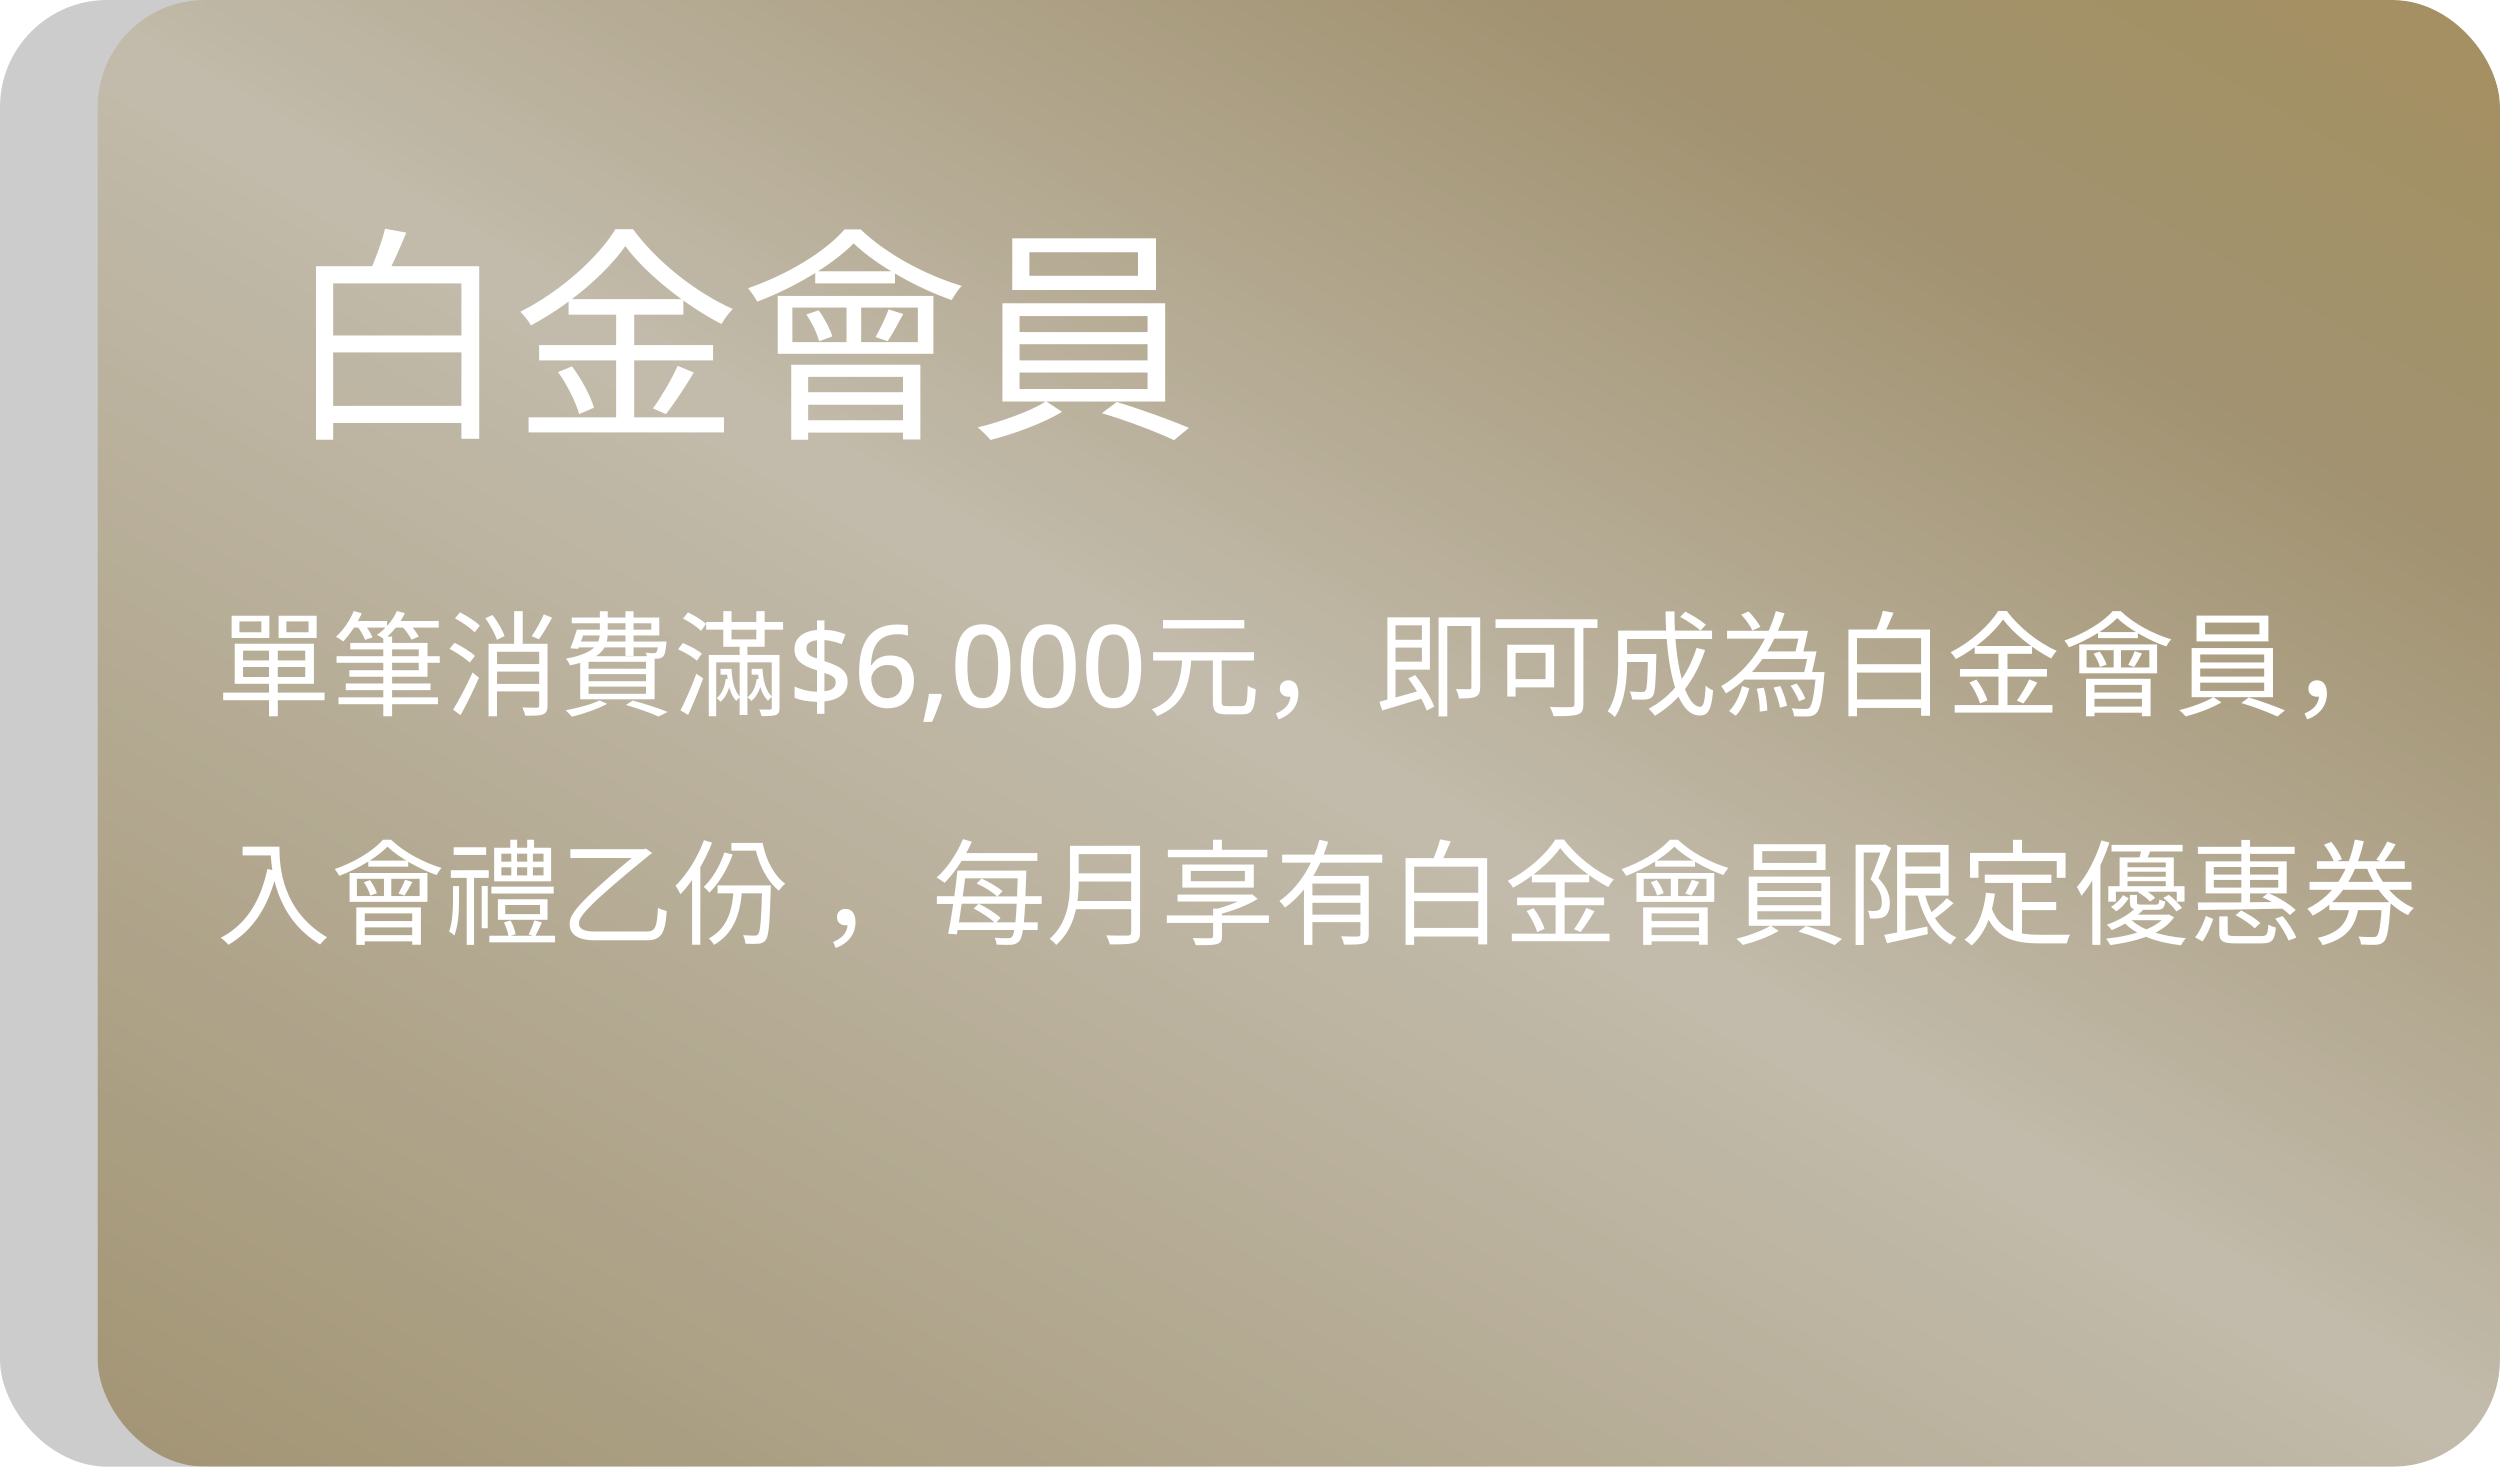 <svg width="350" height="206" viewBox="0 0 350 206" fill="none" xmlns="http://www.w3.org/2000/svg">
<g filter="url(#filter0_b_4052_9348)">
<g clip-path="url(#clip0_4052_9348)">
<g filter="url(#filter1_d_4052_9348)">
<rect width="350" height="205.333" rx="15" fill="url(#paint0_linear_4052_9348)"/>
</g>
<path d="M-18.667 -21H369.833V225.167H-18.667V-21Z" fill="black" fill-opacity="0.2"/>
<path d="M45.491 56.824H65.779V59.224H45.491V56.824ZM45.331 46.968H65.811V49.336H45.331V46.968ZM44.243 37.272H67.091V61.432H64.595V39.672H46.643V61.56H44.243V37.272ZM53.907 32.024L56.883 32.568C55.987 34.744 54.931 37.144 54.035 38.744L51.699 38.2C52.499 36.472 53.459 33.88 53.907 32.024ZM87.539 34.456C84.883 38.264 79.731 42.68 74.323 45.56C74.035 44.984 73.363 44.152 72.851 43.64C78.387 40.856 83.699 36.12 86.163 32.088H88.627C92.019 36.728 97.555 41.016 102.579 43.256C102.003 43.832 101.427 44.664 101.011 45.368C96.051 42.808 90.483 38.424 87.539 34.456ZM79.603 41.88H95.667V44.056H79.603V41.88ZM75.475 48.312H99.827V50.456H75.475V48.312ZM74.003 58.424H101.363V60.536H74.003V58.424ZM86.259 42.712H88.787V59.544H86.259V42.712ZM78.131 52.088L80.083 51.288C81.395 53.048 82.707 55.48 83.155 57.08L81.075 57.976C80.659 56.376 79.411 53.88 78.131 52.088ZM94.867 51.224L97.139 52.152C95.923 54.168 94.419 56.472 93.235 57.976L91.411 57.176C92.563 55.608 94.067 53.048 94.867 51.224ZM110.931 43.064V47.896H128.499V43.064H110.931ZM108.883 41.432H130.675V49.528H108.883V41.432ZM114.131 37.976H125.299V39.672H114.131V37.976ZM118.515 41.944H120.563V48.632H118.515V41.944ZM119.507 34.072C116.659 36.984 111.315 40.248 106.003 42.232C105.715 41.688 105.171 40.856 104.723 40.344C110.163 38.488 115.571 35.224 118.227 32.12H120.499C124.115 35.608 129.683 38.552 134.643 40.024C134.131 40.536 133.587 41.4 133.235 42.008C128.531 40.376 122.771 37.208 119.507 34.072ZM112.883 44.024L114.611 43.448C115.443 44.568 116.211 46.072 116.531 47.096L114.675 47.768C114.419 46.744 113.683 45.176 112.883 44.024ZM124.403 43.32L126.451 43.96C125.715 45.336 124.915 46.808 124.275 47.768L122.579 47.192C123.187 46.104 124.019 44.408 124.403 43.32ZM110.771 51.064H128.851V61.528H126.419V52.76H113.139V61.56H110.771V51.064ZM112.179 54.904H127.475V56.664H112.179V54.904ZM112.179 58.84H127.475V60.568H112.179V58.84ZM144.115 35.32V38.616H159.315V35.32H144.115ZM141.715 33.368H161.843V40.6H141.715V33.368ZM142.739 48.184V50.456H160.659V48.184H142.739ZM142.739 52.152V54.456H160.659V52.152H142.739ZM142.739 44.248V46.488H160.659V44.248H142.739ZM140.339 42.456H163.123V56.216H140.339V42.456ZM146.451 56.184L148.691 57.656C146.131 59.224 141.971 60.76 138.675 61.592C138.259 61.08 137.459 60.312 136.883 59.832C140.243 59.032 144.435 57.496 146.451 56.184ZM154.259 57.848L156.339 56.28C159.667 57.272 163.955 58.84 166.451 59.896L164.371 61.624C162.003 60.504 157.651 58.84 154.259 57.848Z" fill="white"/>
<path d="M37.661 90.68H38.893V100.28H37.661V90.68ZM34.029 93.384V94.776H42.733V93.384H34.029ZM34.029 91.096V92.456H42.733V91.096H34.029ZM32.861 90.12H43.949V95.736H32.861V90.12ZM31.245 96.968H45.437V98.024H31.245V96.968ZM33.517 87V88.52H36.589V87H33.517ZM32.429 86.2H37.709V89.32H32.429V86.2ZM40.093 87V88.52H43.197V87H40.093ZM39.005 86.2H44.333V89.32H39.005V86.2ZM47.117 91.864H61.565V92.792H47.117V91.864ZM48.413 95.688H60.269V96.616H48.413V95.688ZM47.389 97.624H61.309V98.584H47.389V97.624ZM49.037 90.008H59.853V94.744H48.909V93.832H58.621V90.92H49.037V90.008ZM53.661 89.128H54.893V100.28H53.661V89.128ZM49.133 86.936H54.189V87.864H49.133V86.936ZM55.133 86.936H61.421V87.864H55.133V86.936ZM49.533 85.544L50.637 85.864C49.997 87.336 48.973 88.84 48.045 89.8C47.805 89.608 47.325 89.304 47.037 89.144C48.045 88.248 48.973 86.888 49.533 85.544ZM55.565 85.544L56.685 85.832C56.029 87.288 54.893 88.632 53.773 89.496C53.549 89.304 53.053 89 52.765 88.888C53.933 88.088 54.989 86.872 55.565 85.544ZM50.061 87.72L51.069 87.432C51.485 87.976 51.949 88.744 52.157 89.24L51.117 89.576C50.925 89.08 50.493 88.296 50.061 87.72ZM56.269 87.688L57.245 87.288C57.773 87.832 58.365 88.6 58.621 89.112L57.613 89.56C57.357 89.032 56.797 88.232 56.269 87.688ZM69.165 92.968H76.013V94.024H69.165V92.968ZM69.133 95.752H76.013V96.792H69.133V95.752ZM76.125 86.008L77.293 86.472C76.717 87.528 76.029 88.696 75.453 89.496L74.445 89.064C75.005 88.248 75.741 86.952 76.125 86.008ZM67.949 86.552L68.957 86.104C69.645 87 70.365 88.232 70.637 89.048L69.565 89.576C69.309 88.744 68.621 87.496 67.949 86.552ZM68.397 90.136H76.077V91.256H69.581V100.28H68.397V90.136ZM75.485 90.136H76.653V98.776C76.653 99.448 76.509 99.8 76.029 100.008C75.549 100.2 74.749 100.2 73.533 100.2C73.469 99.88 73.293 99.384 73.133 99.048C74.061 99.08 74.909 99.08 75.149 99.08C75.405 99.064 75.485 98.984 75.485 98.776V90.136ZM71.981 85.56H73.181V90.84H71.981V85.56ZM63.693 86.568L64.397 85.736C65.389 86.232 66.589 87 67.181 87.592L66.445 88.52C65.885 87.928 64.685 87.096 63.693 86.568ZM62.941 90.84L63.629 89.992C64.621 90.472 65.869 91.24 66.493 91.816L65.773 92.76C65.165 92.184 63.949 91.368 62.941 90.84ZM63.437 99.352C64.221 98.104 65.325 95.992 66.157 94.152L67.053 94.872C66.317 96.584 65.325 98.6 64.477 100.12L63.437 99.352ZM81.133 88.152H91.181V87.256H80.045V86.456H92.301V88.968H81.133V88.152ZM80.765 88.152H81.901C81.597 89.08 81.229 90.136 80.941 90.84L79.837 90.76C80.157 90.04 80.509 89.016 80.765 88.152ZM80.701 89.816H92.557V90.632H80.445L80.701 89.816ZM92.173 89.816H93.309C93.309 89.816 93.293 90.072 93.277 90.216C93.181 91.192 93.069 91.672 92.813 91.928C92.621 92.12 92.349 92.2 92.029 92.216C91.757 92.232 91.197 92.232 90.621 92.184C90.605 91.96 90.509 91.608 90.397 91.384C90.893 91.432 91.325 91.448 91.501 91.448C91.693 91.448 91.789 91.432 91.869 91.352C91.997 91.224 92.077 90.856 92.173 89.976V89.816ZM83.981 85.576H85.085V88.456C85.085 90.568 84.429 92.248 79.789 93.144C79.693 92.872 79.437 92.424 79.229 92.216C83.453 91.416 83.981 90.072 83.981 88.424V85.576ZM87.565 85.576H88.701V91.832H87.565V85.576ZM82.397 94.376V95.368H90.445V94.376H82.397ZM82.397 96.12V97.128H90.445V96.12H82.397ZM82.397 92.648V93.624H90.445V92.648H82.397ZM81.229 91.864H91.645V97.896H81.229V91.864ZM87.629 98.696L88.573 98.072C90.365 98.552 92.317 99.192 93.485 99.672L92.189 100.312C91.165 99.832 89.405 99.224 87.629 98.696ZM83.933 98.056L85.005 98.536C83.709 99.256 81.661 99.944 80.061 100.344C79.869 100.104 79.453 99.656 79.181 99.448C80.845 99.128 82.781 98.632 83.933 98.056ZM98.861 87.08H109.629V88.152H98.861V87.08ZM100.877 93.64H102.141V94.456H100.877V93.64ZM103.549 90.296H104.637V100.104H103.549V90.296ZM108.045 91.688H109.133V99.096C109.133 99.656 109.021 99.928 108.637 100.088C108.253 100.248 107.597 100.248 106.605 100.248C106.557 99.976 106.429 99.608 106.301 99.336C106.989 99.352 107.629 99.352 107.805 99.336C107.997 99.336 108.045 99.288 108.045 99.096V91.688ZM99.229 91.688H108.589V92.728H100.269V100.264H99.229V91.688ZM95.629 86.6L96.317 85.736C97.213 86.152 98.317 86.84 98.861 87.352L98.141 88.328C97.629 87.784 96.525 87.048 95.629 86.6ZM94.925 90.904L95.597 90.024C96.541 90.392 97.693 91.016 98.253 91.512L97.565 92.488C97.005 91.992 95.869 91.32 94.925 90.904ZM95.261 99.448C95.917 98.216 96.829 96.12 97.485 94.328L98.445 94.968C97.837 96.632 97.037 98.6 96.333 100.088L95.261 99.448ZM101.261 85.56H102.413V89.512H105.885V85.56H107.053V90.552H101.261V85.56ZM101.581 93.64H102.413C102.493 95.464 102.909 96.904 103.645 97.592C103.485 97.688 103.197 97.944 103.085 98.136C102.301 97.352 101.869 95.896 101.773 94.056H101.581V93.64ZM101.597 95.064H102.317C102.173 96.296 101.741 97.512 100.861 98.264C100.749 98.088 100.509 97.848 100.333 97.736C101.101 97.128 101.485 96.056 101.597 95.064ZM105.229 93.64H106.445V94.456H105.229V93.64ZM105.901 93.64H106.749C106.829 95.464 107.309 96.888 108.109 97.528C107.933 97.656 107.661 97.912 107.517 98.104C106.701 97.32 106.205 95.896 106.109 94.056H105.901V93.64ZM105.933 95.064H106.685C106.525 96.264 106.093 97.416 105.181 98.136C105.069 97.976 104.829 97.72 104.637 97.624C105.437 97.048 105.821 96.008 105.933 95.064ZM114.381 98.264C113.763 98.243 113.176 98.184 112.621 98.088C112.077 97.992 111.619 97.859 111.245 97.688V96.12C111.629 96.301 112.109 96.467 112.685 96.616C113.272 96.755 113.837 96.829 114.381 96.84V93.848C113.827 93.677 113.347 93.496 112.941 93.304C112.547 93.112 112.221 92.904 111.965 92.68C111.72 92.445 111.533 92.179 111.405 91.88C111.288 91.581 111.229 91.24 111.229 90.856C111.229 90.333 111.357 89.885 111.613 89.512C111.88 89.128 112.248 88.824 112.717 88.6C113.197 88.376 113.752 88.243 114.381 88.2V86.856H115.421V88.184C115.997 88.195 116.525 88.259 117.005 88.376C117.485 88.483 117.939 88.627 118.365 88.808L117.837 90.184C117.475 90.035 117.08 89.912 116.653 89.816C116.237 89.709 115.827 89.64 115.421 89.608V92.552C116.083 92.765 116.653 92.989 117.133 93.224C117.624 93.459 118.003 93.752 118.269 94.104C118.536 94.445 118.669 94.899 118.669 95.464C118.669 96.221 118.387 96.84 117.821 97.32C117.267 97.8 116.467 98.093 115.421 98.2V99.928H114.381V98.264ZM115.421 96.776C115.976 96.712 116.376 96.579 116.621 96.376C116.877 96.163 117.005 95.891 117.005 95.56C117.005 95.336 116.952 95.144 116.845 94.984C116.749 94.824 116.584 94.685 116.349 94.568C116.125 94.451 115.816 94.333 115.421 94.216V96.776ZM114.381 89.64C114.051 89.661 113.773 89.725 113.549 89.832C113.336 89.928 113.171 90.056 113.053 90.216C112.947 90.376 112.893 90.563 112.893 90.776C112.893 91.011 112.941 91.219 113.037 91.4C113.133 91.571 113.288 91.72 113.501 91.848C113.715 91.965 114.008 92.077 114.381 92.184V89.64ZM120.274 94.136C120.274 93.475 120.316 92.824 120.402 92.184C120.498 91.544 120.658 90.941 120.882 90.376C121.116 89.8 121.436 89.293 121.842 88.856C122.247 88.408 122.759 88.061 123.378 87.816C124.007 87.56 124.764 87.432 125.65 87.432C125.874 87.432 126.124 87.443 126.402 87.464C126.69 87.475 126.924 87.507 127.106 87.56V88.984C126.903 88.92 126.679 88.872 126.434 88.84C126.199 88.808 125.964 88.792 125.73 88.792C124.994 88.792 124.386 88.904 123.906 89.128C123.426 89.352 123.047 89.661 122.77 90.056C122.492 90.451 122.29 90.909 122.162 91.432C122.034 91.944 121.954 92.504 121.922 93.112H122.018C122.178 92.856 122.375 92.627 122.61 92.424C122.844 92.221 123.132 92.061 123.474 91.944C123.815 91.827 124.21 91.768 124.658 91.768C125.319 91.768 125.895 91.907 126.386 92.184C126.887 92.461 127.271 92.861 127.538 93.384C127.815 93.907 127.954 94.541 127.954 95.288C127.954 96.088 127.799 96.781 127.49 97.368C127.191 97.944 126.764 98.387 126.21 98.696C125.666 99.005 125.01 99.16 124.242 99.16C123.687 99.16 123.17 99.059 122.69 98.856C122.21 98.653 121.788 98.344 121.426 97.928C121.063 97.512 120.78 96.989 120.578 96.36C120.375 95.72 120.274 94.979 120.274 94.136ZM124.226 97.752C124.834 97.752 125.33 97.555 125.714 97.16C126.098 96.755 126.29 96.131 126.29 95.288C126.29 94.616 126.119 94.083 125.778 93.688C125.447 93.293 124.946 93.096 124.274 93.096C123.815 93.096 123.415 93.192 123.074 93.384C122.732 93.576 122.466 93.821 122.274 94.12C122.082 94.419 121.986 94.723 121.986 95.032C121.986 95.363 122.034 95.688 122.13 96.008C122.226 96.328 122.364 96.621 122.546 96.888C122.738 97.155 122.972 97.368 123.25 97.528C123.527 97.677 123.852 97.752 124.226 97.752ZM131.862 97.32C131.766 97.693 131.643 98.099 131.494 98.536C131.345 98.973 131.185 99.405 131.014 99.832C130.843 100.269 130.667 100.68 130.486 101.064H129.254C129.361 100.648 129.462 100.205 129.558 99.736C129.665 99.277 129.761 98.824 129.846 98.376C129.931 97.928 130.001 97.517 130.054 97.144H131.75L131.862 97.32ZM141.453 93.272C141.453 94.2 141.378 95.027 141.229 95.752C141.09 96.477 140.866 97.096 140.557 97.608C140.258 98.109 139.858 98.493 139.357 98.76C138.866 99.027 138.274 99.16 137.581 99.16C136.706 99.16 135.986 98.925 135.421 98.456C134.856 97.987 134.434 97.315 134.157 96.44C133.88 95.555 133.741 94.499 133.741 93.272C133.741 92.035 133.864 90.979 134.109 90.104C134.365 89.229 134.776 88.563 135.341 88.104C135.906 87.635 136.653 87.4 137.581 87.4C138.456 87.4 139.176 87.635 139.741 88.104C140.317 88.563 140.744 89.229 141.021 90.104C141.309 90.979 141.453 92.035 141.453 93.272ZM135.437 93.272C135.437 94.264 135.506 95.091 135.645 95.752C135.784 96.413 136.008 96.909 136.317 97.24C136.637 97.571 137.058 97.736 137.581 97.736C138.104 97.736 138.52 97.576 138.829 97.256C139.149 96.925 139.378 96.429 139.517 95.768C139.666 95.096 139.741 94.264 139.741 93.272C139.741 92.28 139.666 91.459 139.517 90.808C139.378 90.147 139.149 89.651 138.829 89.32C138.52 88.989 138.104 88.824 137.581 88.824C137.058 88.824 136.637 88.989 136.317 89.32C136.008 89.651 135.784 90.147 135.645 90.808C135.506 91.459 135.437 92.28 135.437 93.272ZM150.609 93.272C150.609 94.2 150.534 95.027 150.385 95.752C150.246 96.477 150.022 97.096 149.713 97.608C149.414 98.109 149.014 98.493 148.513 98.76C148.022 99.027 147.43 99.16 146.737 99.16C145.862 99.16 145.142 98.925 144.577 98.456C144.012 97.987 143.59 97.315 143.313 96.44C143.036 95.555 142.897 94.499 142.897 93.272C142.897 92.035 143.02 90.979 143.265 90.104C143.521 89.229 143.932 88.563 144.497 88.104C145.062 87.635 145.809 87.4 146.737 87.4C147.612 87.4 148.332 87.635 148.897 88.104C149.473 88.563 149.9 89.229 150.177 90.104C150.465 90.979 150.609 92.035 150.609 93.272ZM144.593 93.272C144.593 94.264 144.662 95.091 144.801 95.752C144.94 96.413 145.164 96.909 145.473 97.24C145.793 97.571 146.214 97.736 146.737 97.736C147.26 97.736 147.676 97.576 147.985 97.256C148.305 96.925 148.534 96.429 148.673 95.768C148.822 95.096 148.897 94.264 148.897 93.272C148.897 92.28 148.822 91.459 148.673 90.808C148.534 90.147 148.305 89.651 147.985 89.32C147.676 88.989 147.26 88.824 146.737 88.824C146.214 88.824 145.793 88.989 145.473 89.32C145.164 89.651 144.94 90.147 144.801 90.808C144.662 91.459 144.593 92.28 144.593 93.272ZM159.765 93.272C159.765 94.2 159.691 95.027 159.541 95.752C159.403 96.477 159.179 97.096 158.869 97.608C158.571 98.109 158.171 98.493 157.669 98.76C157.179 99.027 156.587 99.16 155.893 99.16C155.019 99.16 154.299 98.925 153.733 98.456C153.168 97.987 152.747 97.315 152.469 96.44C152.192 95.555 152.053 94.499 152.053 93.272C152.053 92.035 152.176 90.979 152.421 90.104C152.677 89.229 153.088 88.563 153.653 88.104C154.219 87.635 154.965 87.4 155.893 87.4C156.768 87.4 157.488 87.635 158.053 88.104C158.629 88.563 159.056 89.229 159.333 90.104C159.621 90.979 159.765 92.035 159.765 93.272ZM153.749 93.272C153.749 94.264 153.819 95.091 153.957 95.752C154.096 96.413 154.32 96.909 154.629 97.24C154.949 97.571 155.371 97.736 155.893 97.736C156.416 97.736 156.832 97.576 157.141 97.256C157.461 96.925 157.691 96.429 157.829 95.768C157.979 95.096 158.053 94.264 158.053 93.272C158.053 92.28 157.979 91.459 157.829 90.808C157.691 90.147 157.461 89.651 157.141 89.32C156.832 88.989 156.416 88.824 155.893 88.824C155.371 88.824 154.949 88.989 154.629 89.32C154.32 89.651 154.096 90.147 153.957 90.808C153.819 91.459 153.749 92.28 153.749 93.272ZM169.802 92.024H171.034V98.2C171.034 98.76 171.162 98.856 171.786 98.856C172.074 98.856 173.466 98.856 173.866 98.856C174.522 98.856 174.618 98.44 174.682 95.976C174.954 96.2 175.482 96.408 175.802 96.504C175.674 99.256 175.354 100.008 173.946 100.008C173.626 100.008 171.946 100.008 171.642 100.008C170.186 100.008 169.802 99.592 169.802 98.2V92.024ZM161.434 91.304H175.562V92.472H161.434V91.304ZM162.826 86.808H174.202V87.976H162.826V86.808ZM165.53 92.2H166.794C166.522 95.784 165.818 98.728 161.994 100.248C161.866 99.96 161.514 99.528 161.242 99.304C164.778 97.976 165.29 95.32 165.53 92.2ZM179.002 100.712L178.634 99.88C179.946 99.336 180.666 98.52 180.666 97.32L180.362 95.96L181.226 97.176C181.002 97.464 180.682 97.544 180.378 97.544C179.722 97.544 179.178 97.16 179.178 96.392C179.178 95.64 179.754 95.24 180.394 95.24C181.29 95.24 181.77 95.976 181.77 97.096C181.77 98.824 180.682 100.136 179.002 100.712ZM194.81 89.576H199.514V90.664H194.81V89.576ZM194.234 86.424H195.37V98.376L194.234 98.616V86.424ZM193.114 98.248C194.586 97.88 196.922 97.224 199.178 96.584L199.322 97.72C197.29 98.344 195.098 99 193.514 99.464L193.114 98.248ZM197.162 94.984L198.122 94.504C199.21 95.88 200.346 97.72 200.794 98.92L199.738 99.48C199.322 98.264 198.202 96.376 197.162 94.984ZM194.778 86.424H200.186V93.752H194.778V92.632H199.066V87.544H194.778V86.424ZM205.994 86.44H207.226V96.2C207.226 96.888 207.098 97.304 206.602 97.528C206.138 97.768 205.37 97.784 204.25 97.784C204.218 97.416 204.026 96.824 203.818 96.472C204.682 96.504 205.45 96.488 205.706 96.488C205.93 96.488 205.994 96.408 205.994 96.184V86.44ZM201.402 86.44H206.666V87.64H202.618V100.296H201.402V86.44ZM220.426 87.064H221.674V98.568C221.674 99.432 221.466 99.848 220.842 100.04C220.202 100.248 219.082 100.264 217.498 100.264C217.418 99.912 217.178 99.32 216.986 98.968C218.282 99.032 219.578 99.016 219.962 99C220.314 98.984 220.426 98.872 220.426 98.536V87.064ZM211.018 90.264H212.186V97.512H211.018V90.264ZM211.514 90.264H217.578V96.232H211.514V95.08H216.378V91.4H211.514V90.264ZM209.37 86.696H223.642V87.912H209.37V86.696ZM227.21 91.56H231.194V92.68H227.21V91.56ZM230.714 91.56H231.882C231.882 91.56 231.882 91.912 231.882 92.072C231.802 95.688 231.706 97.032 231.37 97.48C231.114 97.768 230.858 97.88 230.41 97.928C229.994 97.976 229.274 97.96 228.49 97.928C228.458 97.576 228.33 97.112 228.154 96.808C228.874 96.872 229.578 96.872 229.85 96.872C230.074 96.872 230.234 96.856 230.346 96.712C230.586 96.424 230.666 95.224 230.714 91.768V91.56ZM235.226 86.376L235.946 85.624C236.938 86.136 238.202 86.904 238.826 87.464L238.074 88.28C237.466 87.72 236.234 86.904 235.226 86.376ZM237.514 90.712L238.714 91C237.354 95.176 234.97 98.264 231.69 100.2C231.514 99.96 231.066 99.464 230.81 99.224C234.058 97.496 236.314 94.568 237.514 90.712ZM227.306 88.28H239.69V89.464H227.306V88.28ZM226.538 88.28H227.786V92.792C227.786 95.064 227.53 98.296 226.074 100.392C225.866 100.152 225.354 99.736 225.066 99.592C226.394 97.624 226.538 94.872 226.538 92.776V88.28ZM233.178 85.592H234.426C234.394 92.952 235.962 98.952 238.042 98.952C238.49 98.952 238.698 98.12 238.794 95.992C239.066 96.264 239.514 96.536 239.834 96.648C239.61 99.384 239.162 100.168 237.946 100.168C234.682 100.168 233.242 93.256 233.178 85.592ZM243.85 94.088H254.746V95.144H243.85V94.088ZM241.786 88.312H252.25V89.416H241.786V88.312ZM246.298 91.192H253.626V92.264H246.298V91.192ZM254.234 94.088H255.434C255.434 94.088 255.418 94.44 255.386 94.616C255.098 97.992 254.794 99.32 254.282 99.848C253.978 100.152 253.674 100.264 253.194 100.296C252.794 100.328 251.994 100.312 251.162 100.28C251.146 99.944 251.018 99.48 250.826 99.16C251.626 99.256 252.394 99.256 252.698 99.256C253.002 99.256 253.162 99.224 253.306 99.096C253.674 98.728 253.978 97.464 254.234 94.28V94.088ZM250.682 96.008L251.53 95.688C252.042 96.344 252.538 97.24 252.746 97.816L251.866 98.184C251.658 97.608 251.162 96.68 250.682 96.008ZM243.77 86.04L244.81 85.608C245.434 86.248 246.138 87.16 246.458 87.768L245.338 88.28C245.066 87.656 244.394 86.712 243.77 86.04ZM245.946 96.408L246.922 96.28C247.242 97.288 247.418 98.616 247.418 99.48L246.362 99.624C246.394 98.76 246.218 97.448 245.946 96.408ZM248.298 96.264L249.242 96.04C249.658 96.92 250.058 98.056 250.186 98.808L249.194 99.08C249.082 98.312 248.698 97.144 248.298 96.264ZM243.898 96.04L244.906 96.376C244.538 97.704 243.978 99.224 243.002 100.2L242.074 99.544C242.97 98.696 243.578 97.272 243.898 96.04ZM248.618 85.56L249.834 85.864C248.378 90.344 245.866 94.568 241.626 97.08C241.482 96.792 241.178 96.312 240.97 96.056C244.938 93.8 247.402 89.704 248.618 85.56ZM251.978 88.312H253.114C252.89 89.416 252.602 90.744 252.362 91.608L251.306 91.464C251.53 90.616 251.802 89.336 251.978 88.312ZM253.178 91.192H254.314C254.09 92.296 253.818 93.64 253.594 94.504L252.506 94.376C252.746 93.512 253.018 92.216 253.178 91.192ZM259.402 97.912H269.546V99.112H259.402V97.912ZM259.322 92.984H269.562V94.168H259.322V92.984ZM258.778 88.136H270.202V100.216H268.954V89.336H259.978V100.28H258.778V88.136ZM263.61 85.512L265.098 85.784C264.65 86.872 264.122 88.072 263.674 88.872L262.506 88.6C262.906 87.736 263.386 86.44 263.61 85.512ZM280.426 86.728C279.098 88.632 276.522 90.84 273.818 92.28C273.674 91.992 273.338 91.576 273.082 91.32C275.85 89.928 278.506 87.56 279.738 85.544H280.97C282.666 87.864 285.434 90.008 287.946 91.128C287.658 91.416 287.37 91.832 287.162 92.184C284.682 90.904 281.898 88.712 280.426 86.728ZM276.458 90.44H284.49V91.528H276.458V90.44ZM274.394 93.656H286.57V94.728H274.394V93.656ZM273.658 98.712H287.338V99.768H273.658V98.712ZM279.786 90.856H281.05V99.272H279.786V90.856ZM275.722 95.544L276.698 95.144C277.354 96.024 278.01 97.24 278.234 98.04L277.194 98.488C276.986 97.688 276.362 96.44 275.722 95.544ZM284.09 95.112L285.226 95.576C284.618 96.584 283.866 97.736 283.274 98.488L282.362 98.088C282.938 97.304 283.69 96.024 284.09 95.112ZM292.122 91.032V93.448H300.906V91.032H292.122ZM291.098 90.216H301.994V94.264H291.098V90.216ZM293.722 88.488H299.306V89.336H293.722V88.488ZM295.914 90.472H296.938V93.816H295.914V90.472ZM296.41 86.536C294.986 87.992 292.314 89.624 289.658 90.616C289.514 90.344 289.242 89.928 289.018 89.672C291.738 88.744 294.442 87.112 295.77 85.56H296.906C298.714 87.304 301.498 88.776 303.978 89.512C303.722 89.768 303.45 90.2 303.274 90.504C300.922 89.688 298.042 88.104 296.41 86.536ZM293.098 91.512L293.962 91.224C294.378 91.784 294.762 92.536 294.922 93.048L293.994 93.384C293.866 92.872 293.498 92.088 293.098 91.512ZM298.858 91.16L299.882 91.48C299.514 92.168 299.114 92.904 298.794 93.384L297.946 93.096C298.25 92.552 298.666 91.704 298.858 91.16ZM292.042 95.032H301.082V100.264H299.866V95.88H293.226V100.28H292.042V95.032ZM292.746 96.952H300.394V97.832H292.746V96.952ZM292.746 98.92H300.394V99.784H292.746V98.92ZM308.714 87.16V88.808H316.314V87.16H308.714ZM307.514 86.184H317.578V89.8H307.514V86.184ZM308.026 93.592V94.728H316.986V93.592H308.026ZM308.026 95.576V96.728H316.986V95.576H308.026ZM308.026 91.624V92.744H316.986V91.624H308.026ZM306.826 90.728H318.218V97.608H306.826V90.728ZM309.882 97.592L311.002 98.328C309.722 99.112 307.642 99.88 305.994 100.296C305.786 100.04 305.386 99.656 305.098 99.416C306.778 99.016 308.874 98.248 309.882 97.592ZM313.786 98.424L314.826 97.64C316.49 98.136 318.634 98.92 319.882 99.448L318.842 100.312C317.658 99.752 315.482 98.92 313.786 98.424ZM323.002 100.712L322.634 99.88C323.946 99.336 324.666 98.52 324.666 97.32L324.362 95.96L325.226 97.176C325.002 97.464 324.682 97.544 324.378 97.544C323.722 97.544 323.178 97.16 323.178 96.392C323.178 95.64 323.754 95.24 324.394 95.24C325.29 95.24 325.77 95.976 325.77 97.096C325.77 98.824 324.682 100.136 323.002 100.712ZM33.965 118.536H38.493V119.752H33.965V118.536ZM37.885 118.536H39.117C39.117 121.4 39.469 127.48 45.789 131.224C45.517 131.432 45.037 131.944 44.813 132.232C38.413 128.36 37.885 121.544 37.885 118.536ZM37.437 121.672L38.797 121.928C37.645 126.808 35.533 130.184 31.997 132.264C31.773 132.008 31.229 131.512 30.909 131.288C34.461 129.432 36.461 126.2 37.437 121.672ZM49.965 123.032V125.448H58.749V123.032H49.965ZM48.941 122.216H59.837V126.264H48.941V122.216ZM51.565 120.488H57.149V121.336H51.565V120.488ZM53.757 122.472H54.781V125.816H53.757V122.472ZM54.253 118.536C52.829 119.992 50.157 121.624 47.501 122.616C47.357 122.344 47.085 121.928 46.861 121.672C49.581 120.744 52.285 119.112 53.613 117.56H54.749C56.557 119.304 59.341 120.776 61.821 121.512C61.565 121.768 61.293 122.2 61.117 122.504C58.765 121.688 55.885 120.104 54.253 118.536ZM50.941 123.512L51.805 123.224C52.221 123.784 52.605 124.536 52.765 125.048L51.837 125.384C51.709 124.872 51.341 124.088 50.941 123.512ZM56.701 123.16L57.725 123.48C57.357 124.168 56.957 124.904 56.637 125.384L55.789 125.096C56.093 124.552 56.509 123.704 56.701 123.16ZM49.885 127.032H58.925V132.264H57.709V127.88H51.069V132.28H49.885V127.032ZM50.589 128.952H58.237V129.832H50.589V128.952ZM50.589 130.92H58.237V131.784H50.589V130.92ZM70.541 129.128L71.485 128.872C71.837 129.48 72.109 130.28 72.189 130.792L71.197 131.096C71.117 130.552 70.845 129.72 70.541 129.128ZM74.813 128.84L75.869 129.144C75.549 129.848 75.197 130.584 74.925 131.096L74.013 130.824C74.285 130.28 74.637 129.416 74.813 128.84ZM70.733 126.696V127.976H75.597V126.696H70.733ZM69.709 125.896H76.653V128.776H69.709V125.896ZM70.189 121.416V122.552H76.093V121.416H70.189ZM70.189 119.512V120.632H76.093V119.512H70.189ZM69.181 118.68H77.149V123.384H69.181V118.68ZM68.797 124.136H77.517V125.096H68.797V124.136ZM68.509 131H77.709V131.928H68.509V131ZM71.437 117.56H72.397V119.256H71.437V117.56ZM73.805 117.56H74.765V119.256H73.805V117.56ZM71.581 119.096H72.381V123.144H71.581V119.096ZM73.805 119.096H74.605V123.144H73.805V119.096ZM63.117 121.832H68.429V122.904H63.117V121.832ZM63.517 118.616H68.061V119.688H63.517V118.616ZM67.437 124.04H68.285V129.96H67.437V124.04ZM65.341 122.296H66.365V132.28H65.341V122.296ZM63.421 124.056H64.269V125.976C64.269 127.624 64.173 129.48 63.613 130.984C63.453 130.792 63.101 130.536 62.877 130.424C63.341 129.096 63.421 127.4 63.421 125.944V124.056ZM79.853 118.888H90.093V120.12H79.853V118.888ZM89.933 118.888H90.157L90.445 118.808L91.293 119.416C91.229 119.48 91.165 119.544 91.053 119.592C81.597 127.272 81.053 128.456 81.053 129.304C81.053 130.072 81.869 130.408 83.085 130.408H90.557C91.709 130.408 91.997 129.832 92.109 127.096C92.445 127.288 92.973 127.464 93.341 127.544C93.133 130.888 92.461 131.64 90.445 131.64H83.245C80.893 131.64 79.757 130.808 79.757 129.4C79.757 128.136 80.221 126.84 89.933 118.888ZM100.461 123.96H107.197V125.064H100.461V123.96ZM102.397 118.008H106.333V119.096H102.397V118.008ZM105.437 118.008H106.765C107.229 120.424 108.397 122.616 109.933 123.72C109.661 123.928 109.245 124.408 109.037 124.696C107.437 123.4 106.237 121.128 105.725 118.632H105.437V118.008ZM106.701 123.96H107.917C107.917 123.96 107.917 124.344 107.901 124.52C107.757 129.352 107.629 131.032 107.213 131.576C106.941 131.944 106.653 132.072 106.189 132.12C105.789 132.152 105.085 132.152 104.365 132.12C104.333 131.752 104.205 131.24 104.029 130.92C104.717 130.984 105.373 130.984 105.629 130.984C105.885 130.984 106.013 130.952 106.141 130.792C106.445 130.424 106.589 128.792 106.701 124.2V123.96ZM102.717 124.456H103.901C103.677 127.64 102.909 130.584 99.965 132.28C99.821 132.024 99.485 131.592 99.229 131.384C101.981 129.912 102.541 127.208 102.717 124.456ZM101.405 119.336L102.573 119.64C101.901 121.48 100.733 123.608 99.309 124.968C99.149 124.728 98.765 124.36 98.525 124.168C99.821 122.952 100.909 120.968 101.405 119.336ZM98.557 117.624L99.693 117.976C98.637 120.696 96.989 123.4 95.261 125.192C95.133 124.92 94.797 124.28 94.573 124.008C96.157 122.456 97.661 120.056 98.557 117.624ZM96.893 121.752L98.013 120.616L98.045 120.632V132.264H96.893V121.752ZM117.002 132.712L116.634 131.88C117.946 131.336 118.666 130.52 118.666 129.32L118.362 127.96L119.226 129.176C119.002 129.464 118.682 129.544 118.378 129.544C117.722 129.544 117.178 129.16 117.178 128.392C117.178 127.64 117.754 127.24 118.394 127.24C119.29 127.24 119.77 127.976 119.77 129.096C119.77 130.824 118.682 132.136 117.002 132.712ZM134.634 121.88H142.986V122.968H134.634V121.88ZM133.482 129.128H145.274V130.2H133.482V129.128ZM134.09 119.432H145.226V120.52H134.09V119.432ZM142.506 121.88H143.69C143.69 121.88 143.674 122.312 143.674 122.472C143.482 128.92 143.258 131.016 142.746 131.688C142.442 132.088 142.09 132.216 141.61 132.264C141.13 132.296 140.33 132.296 139.53 132.248C139.514 131.976 139.402 131.56 139.242 131.288C140.058 131.352 140.794 131.368 141.098 131.352C141.402 131.352 141.546 131.32 141.69 131.128C142.106 130.616 142.33 128.376 142.506 122.136V121.88ZM134.042 121.88H135.258C134.906 124.744 134.362 128.6 133.962 130.808L132.746 130.728C133.194 128.504 133.77 124.648 134.042 121.88ZM134.81 117.48L136.058 117.832C135.098 120.024 133.642 122.184 132.25 123.592C131.994 123.4 131.45 123.032 131.13 122.856C132.602 121.56 133.978 119.512 134.81 117.48ZM136.73 123.688L137.418 123C138.458 123.464 139.706 124.184 140.346 124.776L139.626 125.528C139.018 124.936 137.786 124.152 136.73 123.688ZM136.33 127.192L137.002 126.52C138.09 127.032 139.418 127.88 140.074 128.504L139.37 129.272C138.73 128.632 137.418 127.752 136.33 127.192ZM131.162 125.464H134.154V125.496H142.986V125.464H145.834V126.552H142.986V126.52H134.154V126.552H131.162V125.464ZM150.538 118.408H158.89V119.576H150.538V118.408ZM150.538 122.264H158.954V123.416H150.538V122.264ZM150.41 126.136H158.874V127.288H150.41V126.136ZM149.802 118.408H151.018V123.352C151.018 126.12 150.618 129.896 147.866 132.296C147.69 132.04 147.21 131.608 146.954 131.432C149.53 129.176 149.802 125.928 149.802 123.352V118.408ZM158.362 118.408H159.61V130.52C159.61 131.368 159.386 131.784 158.778 131.992C158.154 132.2 157.098 132.216 155.37 132.216C155.29 131.864 155.066 131.288 154.858 130.952C156.186 131 157.498 130.984 157.866 130.984C158.234 130.968 158.362 130.856 158.362 130.504V118.408ZM163.354 128.152H177.642V129.208H163.354V128.152ZM169.818 117.56H171.066V119.592H169.818V117.56ZM164.858 125.24H174.954V126.216H164.858V125.24ZM169.834 127.208H171.082V131.064C171.082 131.736 170.89 132.024 170.33 132.184C169.77 132.328 168.842 132.328 167.402 132.328C167.338 132.024 167.146 131.624 166.986 131.336C168.074 131.368 169.178 131.352 169.45 131.352C169.738 131.336 169.834 131.272 169.834 131.032V127.208ZM174.682 125.24H175.002L175.274 125.192L176.074 125.848C174.634 126.744 172.554 127.544 170.666 128.008C170.522 127.8 170.234 127.48 170.058 127.32C171.722 126.904 173.674 126.152 174.682 125.48V125.24ZM166.714 121.928V123.368H174.282V121.928H166.714ZM165.53 121.032H175.53V124.264H165.53V121.032ZM163.498 118.968H177.434V120.008H163.498V118.968ZM179.498 119.64H193.514V120.776H179.498V119.64ZM183.402 125.352H190.922V126.392H183.402V125.352ZM182.554 122.632H190.73V123.704H183.738V132.28H182.554V122.632ZM190.458 122.632H191.626V130.792C191.626 131.496 191.482 131.864 190.938 132.056C190.426 132.248 189.53 132.248 188.154 132.248C188.106 131.912 187.93 131.416 187.754 131.08C188.826 131.128 189.802 131.112 190.09 131.112C190.362 131.096 190.458 131.016 190.458 130.776V122.632ZM184.73 117.56L185.946 117.848C184.858 121.368 182.938 124.92 179.882 127.064C179.722 126.792 179.354 126.376 179.114 126.136C181.978 124.168 183.866 120.776 184.73 117.56ZM183.402 128.056H190.922V129.096H183.402V128.056ZM197.402 129.912H207.546V131.112H197.402V129.912ZM197.322 124.984H207.562V126.168H197.322V124.984ZM196.778 120.136H208.202V132.216H206.954V121.336H197.978V132.28H196.778V120.136ZM201.61 117.512L203.098 117.784C202.65 118.872 202.122 120.072 201.674 120.872L200.506 120.6C200.906 119.736 201.386 118.44 201.61 117.512ZM218.426 118.728C217.098 120.632 214.522 122.84 211.818 124.28C211.674 123.992 211.338 123.576 211.082 123.32C213.85 121.928 216.506 119.56 217.738 117.544H218.97C220.666 119.864 223.434 122.008 225.946 123.128C225.658 123.416 225.37 123.832 225.162 124.184C222.682 122.904 219.898 120.712 218.426 118.728ZM214.458 122.44H222.49V123.528H214.458V122.44ZM212.394 125.656H224.57V126.728H212.394V125.656ZM211.658 130.712H225.338V131.768H211.658V130.712ZM217.786 122.856H219.05V131.272H217.786V122.856ZM213.722 127.544L214.698 127.144C215.354 128.024 216.01 129.24 216.234 130.04L215.194 130.488C214.986 129.688 214.362 128.44 213.722 127.544ZM222.09 127.112L223.226 127.576C222.618 128.584 221.866 129.736 221.274 130.488L220.362 130.088C220.938 129.304 221.69 128.024 222.09 127.112ZM230.122 123.032V125.448H238.906V123.032H230.122ZM229.098 122.216H239.994V126.264H229.098V122.216ZM231.722 120.488H237.306V121.336H231.722V120.488ZM233.914 122.472H234.938V125.816H233.914V122.472ZM234.41 118.536C232.986 119.992 230.314 121.624 227.658 122.616C227.514 122.344 227.242 121.928 227.018 121.672C229.738 120.744 232.442 119.112 233.77 117.56H234.906C236.714 119.304 239.498 120.776 241.978 121.512C241.722 121.768 241.45 122.2 241.274 122.504C238.922 121.688 236.042 120.104 234.41 118.536ZM231.098 123.512L231.962 123.224C232.378 123.784 232.762 124.536 232.922 125.048L231.994 125.384C231.866 124.872 231.498 124.088 231.098 123.512ZM236.858 123.16L237.882 123.48C237.514 124.168 237.114 124.904 236.794 125.384L235.946 125.096C236.25 124.552 236.666 123.704 236.858 123.16ZM230.042 127.032H239.082V132.264H237.866V127.88H231.226V132.28H230.042V127.032ZM230.746 128.952H238.394V129.832H230.746V128.952ZM230.746 130.92H238.394V131.784H230.746V130.92ZM246.714 119.16V120.808H254.314V119.16H246.714ZM245.514 118.184H255.578V121.8H245.514V118.184ZM246.026 125.592V126.728H254.986V125.592H246.026ZM246.026 127.576V128.728H254.986V127.576H246.026ZM246.026 123.624V124.744H254.986V123.624H246.026ZM244.826 122.728H256.218V129.608H244.826V122.728ZM247.882 129.592L249.002 130.328C247.722 131.112 245.642 131.88 243.994 132.296C243.786 132.04 243.386 131.656 243.098 131.416C244.778 131.016 246.874 130.248 247.882 129.592ZM251.786 130.424L252.826 129.64C254.49 130.136 256.634 130.92 257.882 131.448L256.842 132.312C255.658 131.752 253.482 130.92 251.786 130.424ZM266.282 121.304H272.25V122.312H266.282V121.304ZM263.786 130.888C265.258 130.632 267.578 130.168 269.818 129.72L269.898 130.776C267.882 131.24 265.738 131.704 264.186 132.056L263.786 130.888ZM265.594 118.28H266.762V130.984H265.594V118.28ZM266.282 118.28H272.81V125.384H266.282V124.328H271.642V119.336H266.282V118.28ZM269.37 124.696C270.058 127.688 271.514 130.184 273.898 131.24C273.626 131.48 273.274 131.928 273.098 132.232C270.602 130.968 269.114 128.264 268.378 124.888L269.37 124.696ZM272.554 125.752L273.498 126.44C272.602 127.272 271.466 128.168 270.57 128.76L269.818 128.152C270.682 127.528 271.882 126.52 272.554 125.752ZM259.786 118.264H263.882V119.352H260.922V132.296H259.786V118.264ZM263.53 118.264H263.754L263.93 118.216L264.746 118.712C264.234 120.04 263.562 121.688 262.97 122.952C264.266 124.28 264.57 125.416 264.57 126.408C264.57 127.288 264.362 127.944 263.882 128.28C263.642 128.44 263.338 128.536 263.002 128.568C262.634 128.616 262.186 128.616 261.786 128.584C261.77 128.296 261.674 127.816 261.482 127.496C261.898 127.544 262.25 127.544 262.538 127.528C262.746 127.512 262.938 127.464 263.098 127.368C263.37 127.192 263.466 126.776 263.45 126.28C263.45 125.4 263.114 124.344 261.866 123.096C262.506 121.64 263.162 119.704 263.53 118.6V118.264ZM277.866 122.456H287.194V123.608H277.866V122.456ZM282.474 126.28H287.866V127.416H282.474V126.28ZM281.834 123.048H283.082V131.144L281.834 130.984V123.048ZM278.042 124.984L279.29 125.112C278.842 128.344 277.834 130.792 276.026 132.36C275.834 132.152 275.322 131.736 275.034 131.56C276.826 130.168 277.69 127.88 278.042 124.984ZM278.794 127.048C279.93 130.312 282.426 130.872 285.674 130.872C286.266 130.872 289.034 130.872 289.818 130.856C289.626 131.144 289.418 131.72 289.37 132.072H285.61C281.802 132.072 279.194 131.32 277.818 127.416L278.794 127.048ZM281.818 117.576H283.082V120.168H281.818V117.576ZM275.802 119.4H289.178V122.888H287.946V120.552H276.986V122.888H275.802V119.4ZM295.61 118.28H305.562V119.208H295.61V118.28ZM297.386 121.416H303.754V122.04H297.386V121.416ZM297.386 122.744H303.754V123.368H297.386V122.744ZM296.746 120.04H304.33V124.472H303.21V120.744H297.85V124.472H296.746V120.04ZM295.162 124.072H305.834V126.232H304.746V124.84H296.218V126.232H295.162V124.072ZM297.226 125.32L298.026 125.768C297.61 126.392 297.002 127.128 296.282 127.576L295.53 126.952C296.218 126.584 296.842 125.912 297.226 125.32ZM298.186 125.288H299.178V126.296C299.178 126.584 299.274 126.648 299.818 126.648C300.074 126.648 301.45 126.648 301.802 126.648C302.17 126.648 302.25 126.552 302.314 125.928C302.506 126.04 302.874 126.152 303.13 126.2C303.034 127.128 302.762 127.368 301.946 127.368C301.674 127.368 299.978 127.368 299.722 127.368C298.506 127.368 298.186 127.176 298.186 126.296V125.288ZM299.338 124.936L300.042 124.456C300.65 124.792 301.37 125.288 301.722 125.704L301.002 126.216C300.65 125.816 299.962 125.272 299.338 124.936ZM302.858 125.704L303.626 125.272C304.314 125.8 305.114 126.568 305.482 127.128L304.682 127.592C304.33 127.048 303.546 126.264 302.858 125.704ZM299.018 127.032L300.138 127.272C299.098 128.408 297.626 129.4 295.642 130.216C295.482 129.976 295.162 129.624 294.938 129.464C296.81 128.808 298.234 127.896 299.018 127.032ZM303.146 128.056H303.386L303.61 128.008L304.362 128.424C303.002 130.44 299.914 131.72 295.434 132.312C295.322 132.056 295.066 131.672 294.842 131.416C299.114 130.952 302.09 129.768 303.146 128.248V128.056ZM298.122 128.504C299.53 130.136 302.618 131.064 306.026 131.352C305.786 131.592 305.498 132.04 305.354 132.344C301.85 131.944 298.746 130.84 297.13 128.872L298.122 128.504ZM298.394 128.056H303.482V128.824H297.626L298.394 128.056ZM299.834 118.712L301.146 118.856C300.906 119.464 300.682 120.072 300.49 120.504L299.45 120.344C299.594 119.832 299.77 119.176 299.834 118.712ZM294.202 117.656L295.322 117.96C294.41 120.728 292.986 123.544 291.402 125.416C291.29 125.128 290.97 124.488 290.762 124.184C292.17 122.584 293.434 120.12 294.202 117.656ZM292.922 121.576L294.026 120.472L294.058 120.504V132.28H292.922V121.576ZM307.706 118.552H321.258V119.544H307.706V118.552ZM313.786 117.592H315.002V126.728H313.786V117.592ZM309.93 123.192V124.264H318.954V123.192H309.93ZM309.93 121.384V122.44H318.954V121.384H309.93ZM308.794 120.584H320.138V125.08H308.794V120.584ZM316.746 125.624L317.546 125.032C318.938 125.592 320.586 126.616 321.402 127.4L320.586 128.104C319.77 127.288 318.154 126.216 316.746 125.624ZM307.69 126.344C310.586 126.36 315.258 126.328 319.674 126.264L319.61 127.208C315.29 127.304 310.698 127.384 307.738 127.4L307.69 126.344ZM310.698 128.296H311.882V130.568C311.882 130.984 312.058 131.048 313.066 131.048C313.53 131.048 315.914 131.048 316.554 131.048C317.354 131.048 317.498 130.856 317.562 129.448C317.834 129.608 318.298 129.784 318.618 129.848C318.458 131.656 318.09 132.072 316.65 132.072C316.234 132.072 313.386 132.072 313.002 132.072C311.178 132.072 310.698 131.768 310.698 130.568V128.296ZM312.986 128.12L313.754 127.464C314.714 127.928 315.882 128.68 316.458 129.224L315.658 129.96C315.098 129.4 313.946 128.616 312.986 128.12ZM318.538 128.616L319.562 128.248C320.346 129.176 321.162 130.44 321.482 131.272L320.394 131.672C320.074 130.856 319.306 129.576 318.538 128.616ZM308.826 128.232L309.85 128.664C309.498 129.672 308.986 130.968 308.346 131.8L307.306 131.224C307.962 130.456 308.506 129.208 308.826 128.232ZM323.338 123.464H337.61V124.568H323.338V123.464ZM324.362 120.568H336.666V121.64H324.362V120.568ZM326.106 126.312H333.818V127.416H326.106V126.312ZM332.33 120.984C333.338 123.704 335.402 126.072 337.93 127.128C337.658 127.352 337.29 127.816 337.13 128.12C334.474 126.856 332.41 124.344 331.274 121.288L332.33 120.984ZM325.37 118.248L326.394 117.864C326.986 118.6 327.61 119.624 327.866 120.296L326.778 120.728C326.554 120.056 325.946 119.016 325.37 118.248ZM334.218 117.816L335.386 118.216C334.874 119.112 334.234 120.088 333.706 120.744L332.682 120.36C333.194 119.672 333.85 118.584 334.218 117.816ZM333.482 126.312H334.698C334.698 126.312 334.682 126.664 334.666 126.84C334.442 130.056 334.218 131.336 333.77 131.8C333.482 132.12 333.178 132.216 332.698 132.264C332.266 132.296 331.418 132.28 330.538 132.232C330.522 131.896 330.378 131.416 330.186 131.112C331.034 131.192 331.866 131.192 332.17 131.192C332.458 131.192 332.618 131.176 332.762 131.032C333.082 130.728 333.29 129.544 333.482 126.488V126.312ZM329.002 126.648H330.25C329.866 129.4 328.89 131.336 325.162 132.328C325.05 132.024 324.714 131.544 324.474 131.304C327.898 130.52 328.682 128.888 329.002 126.648ZM329.674 117.544L330.938 117.768C329.914 122.152 327.978 126.056 323.786 128.184C323.61 127.912 323.274 127.464 323.018 127.224C327.018 125.272 328.874 121.592 329.674 117.544Z" fill="white"/>
</g>
</g>
<defs>
<filter id="filter0_b_4052_9348" x="-5" y="-5" width="360" height="215.333" filterUnits="userSpaceOnUse" color-interpolation-filters="sRGB">
<feFlood flood-opacity="0" result="BackgroundImageFix"/>
<feGaussianBlur in="BackgroundImageFix" stdDeviation="2.5"/>
<feComposite in2="SourceAlpha" operator="in" result="effect1_backgroundBlur_4052_9348"/>
<feBlend mode="normal" in="SourceGraphic" in2="effect1_backgroundBlur_4052_9348" result="shape"/>
</filter>
<filter id="filter1_d_4052_9348" x="-41.047" y="-54.729" width="459.459" height="314.792" filterUnits="userSpaceOnUse" color-interpolation-filters="sRGB">
<feFlood flood-opacity="0" result="BackgroundImageFix"/>
<feColorMatrix in="SourceAlpha" type="matrix" values="0 0 0 0 0 0 0 0 0 0 0 0 0 0 0 0 0 0 127 0" result="hardAlpha"/>
<feOffset dx="13.682"/>
<feGaussianBlur stdDeviation="27.365"/>
<feComposite in2="hardAlpha" operator="out"/>
<feColorMatrix type="matrix" values="0 0 0 0 0 0 0 0 0 0 0 0 0 0 0 0 0 0 0.1 0"/>
<feBlend mode="normal" in2="BackgroundImageFix" result="effect1_dropShadow_4052_9348"/>
<feBlend mode="normal" in="SourceGraphic" in2="effect1_dropShadow_4052_9348" result="shape"/>
</filter>
<linearGradient id="paint0_linear_4052_9348" x1="429.318" y1="64.067" x2="242.314" y2="384.92" gradientUnits="userSpaceOnUse">
<stop stop-color="#CDB47A"/>
<stop offset="0.16" stop-color="#CAB78D"/>
<stop offset="0.445" stop-color="#F3EAD6"/>
<stop offset="0.965" stop-color="#C6B489"/>
</linearGradient>
<clipPath id="clip0_4052_9348">
<rect width="350" height="205.333" rx="15" fill="white"/>
</clipPath>
</defs>
</svg>

